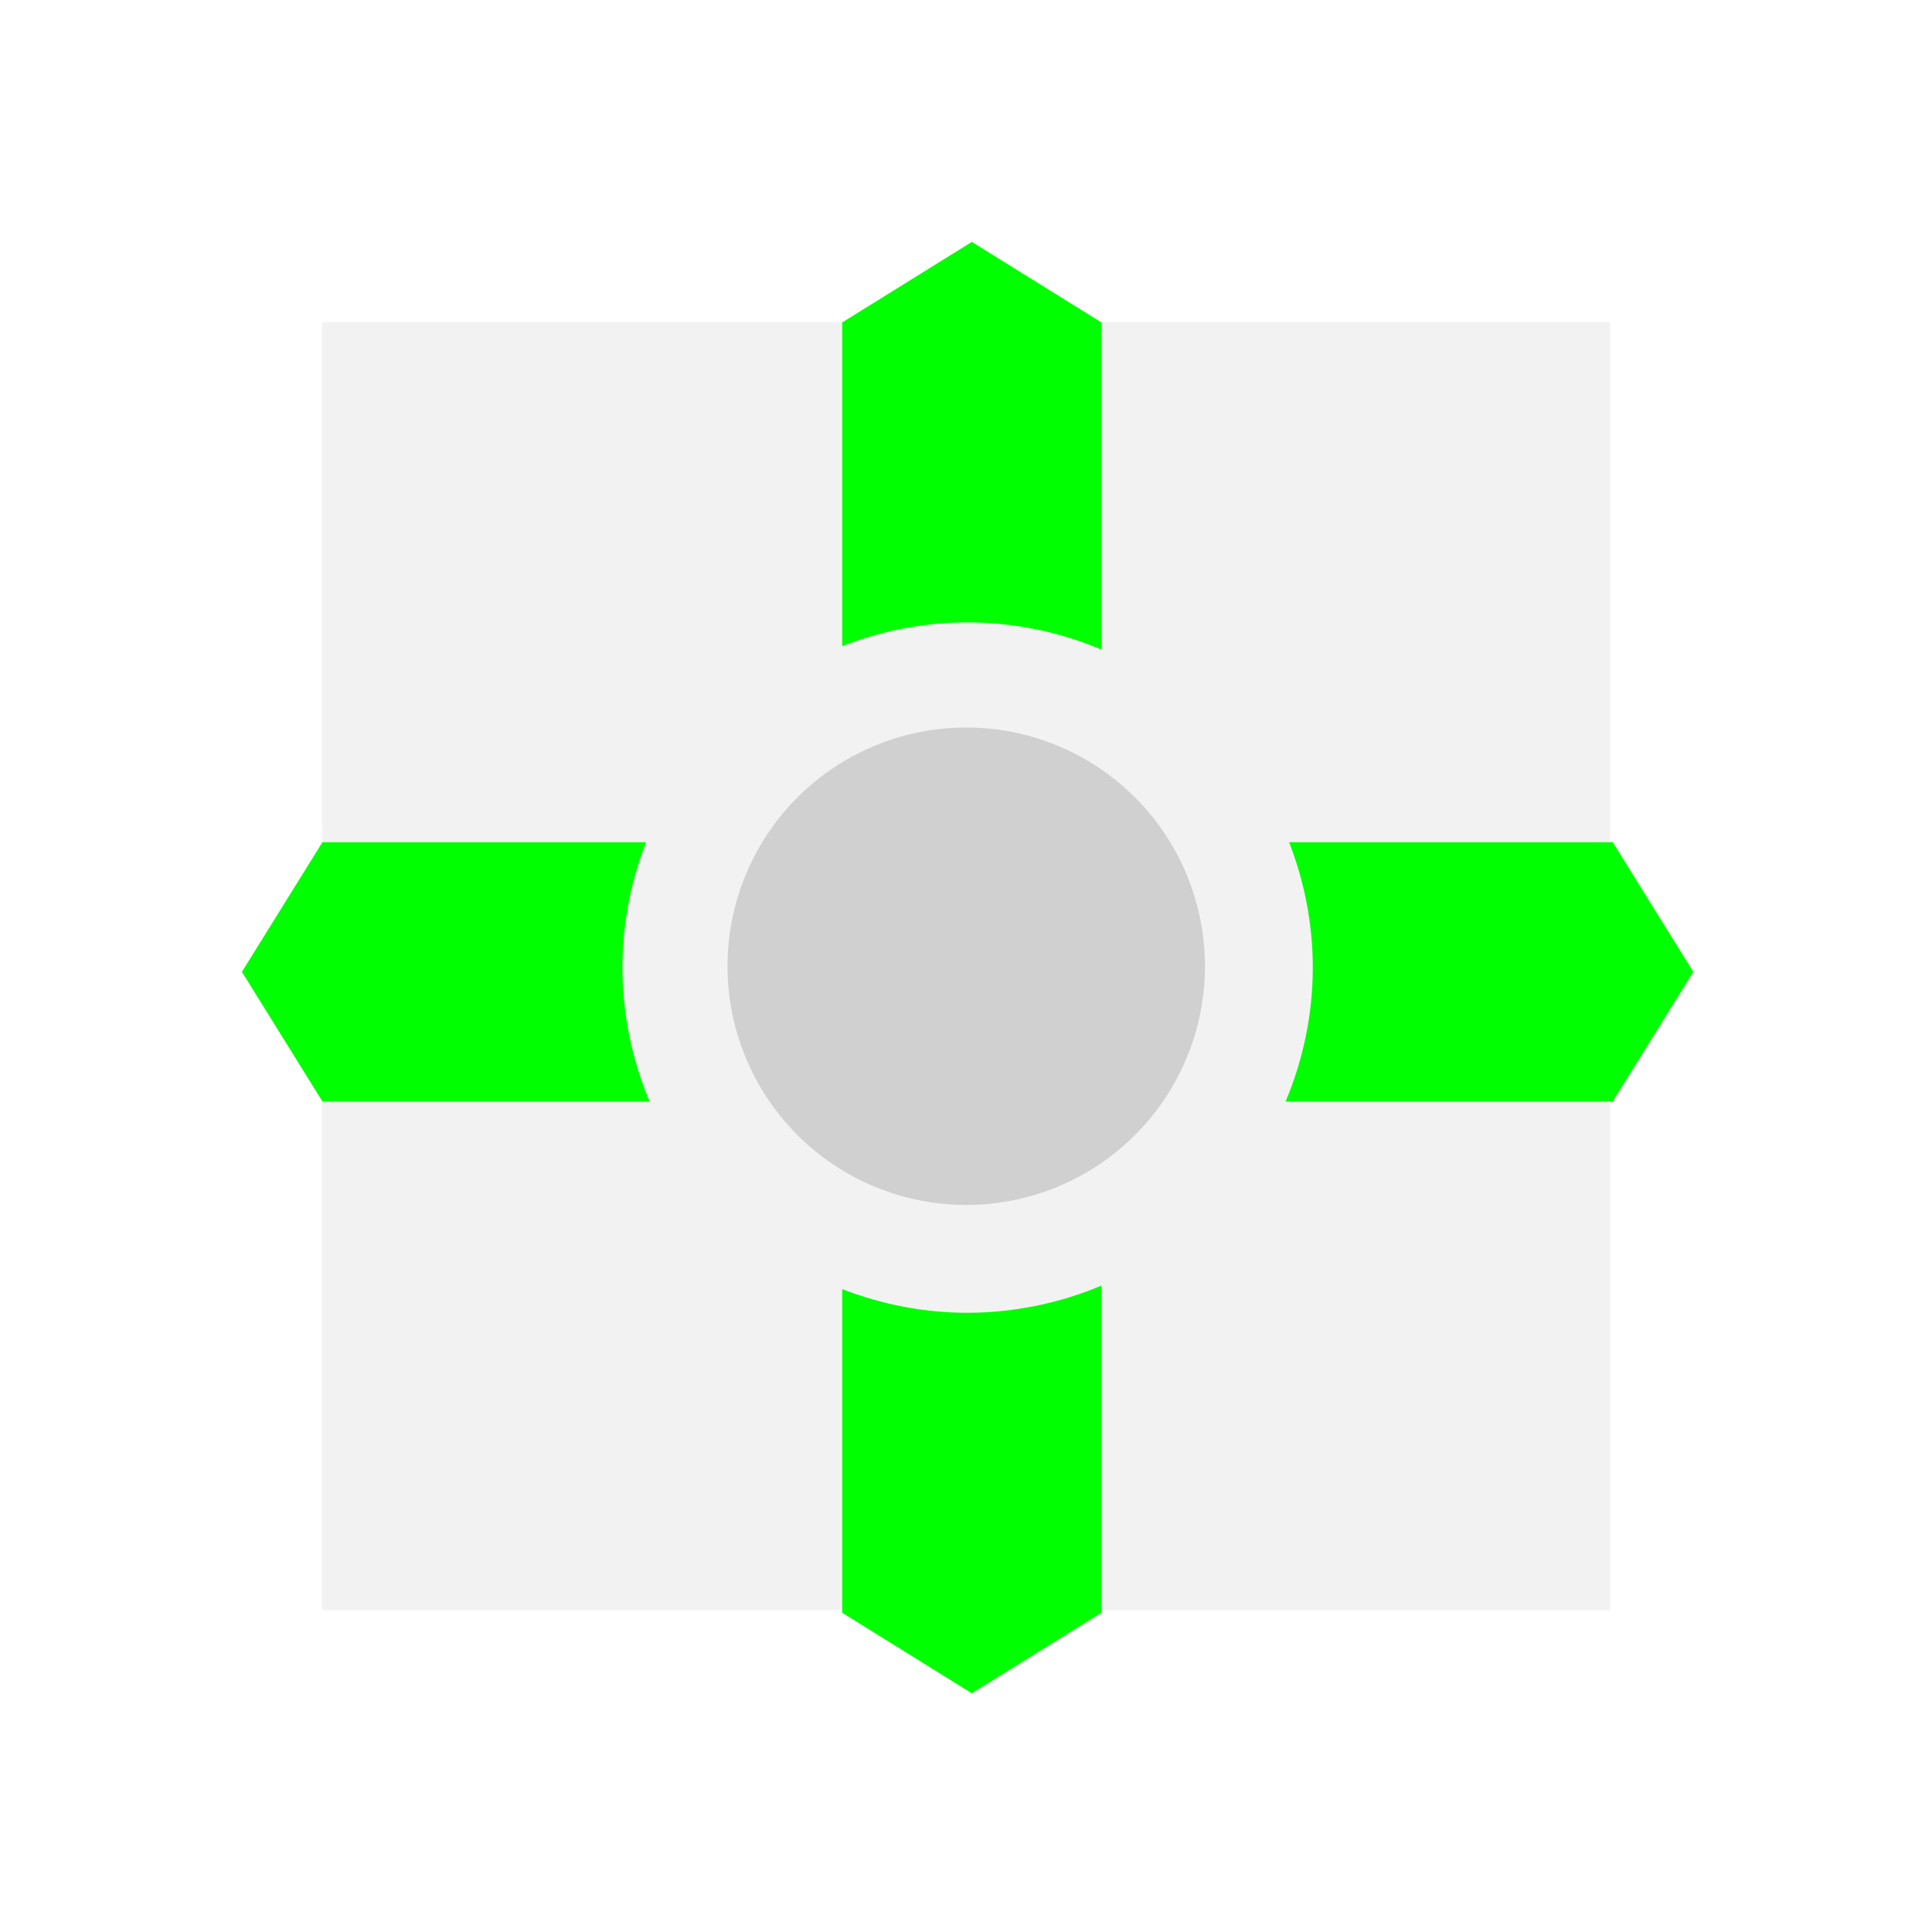 <?xml version="1.0" encoding="UTF-8" standalone="no"?>
<!-- Created with Inkscape (http://www.inkscape.org/) -->

<svg
   xmlns:dc="http://purl.org/dc/elements/1.1/"
   xmlns:cc="http://creativecommons.org/ns#"
   xmlns:rdf="http://www.w3.org/1999/02/22-rdf-syntax-ns#"
   xmlns:svg="http://www.w3.org/2000/svg"
   xmlns="http://www.w3.org/2000/svg"
   xmlns:sodipodi="http://sodipodi.sourceforge.net/DTD/sodipodi-0.dtd"
   xmlns:inkscape="http://www.inkscape.org/namespaces/inkscape"
   width="16"
   height="16"
   viewBox="0 0 4.233 4.233"
   version="1.1"
   id="svg8"
   inkscape:version="0.92+devel (262af300f2, 2017-08-19, custom)"
   sodipodi:docname="escape-direction-all.svg">
  <defs
     id="defs2">
    <style
       id="current-color-scheme">      .ColorScheme-Text {
        color:#d0d0d0;
        stop-color:#d0d0d0;
      }
      .ColorScheme-Background {
        color:#212121;
        stop-color:#212121;
      }
      .ColorScheme-Highlight {
        color:#0039a9;
        stop-color:#0039a9;
      }
      .ColorScheme-ViewText {
        color:#d0d0d0;
        stop-color:#d0d0d0;
      }
      .ColorScheme-ViewBackground {
        color:#19191b;
        stop-color:#19191b;
      }
      .ColorScheme-ViewHover {
        color:#005cc7;
        stop-color:#005cc7;
      }
      .ColorScheme-ViewFocus{
        color:#002466;
        stop-color:#002466;
      }
      .ColorScheme-ButtonText {
        color:#d0d0d0;
        stop-color:#d0d0d0;
      }
      .ColorScheme-ButtonBackground {
        color:#232323;
        stop-color:#232323;                             
      }                                                 
      .ColorScheme-ButtonHover {                        
        color:#005cc7;                                  
        stop-color:#005cc7;                             
      }                                                 
      .ColorScheme-ButtonFocus{                         
        color:#0039a9;                                  
        stop-color:#0039a9;                             
      }</style>
  </defs>
  <sodipodi:namedview
     id="base"
     pagecolor="#002466"
     bordercolor="#ffffff"
     borderopacity="0.38"
     inkscape:pageopacity="1"
     inkscape:pageshadow="2"
     inkscape:zoom="35.708892"
     inkscape:cx="8.5829503"
     inkscape:cy="9.6057094"
     inkscape:document-units="px"
     inkscape:current-layer="svg8"
     inkscape:document-rotation="0"
     showgrid="false"
     inkscape:showpageshadow="false"
     borderlayer="true"
     inkscape:window-width="1920"
     inkscape:window-height="1023"
     inkscape:window-x="0"
     inkscape:window-y="28"
     inkscape:window-maximized="1"
     units="px"
     inkscape:snap-page="true"
     inkscape:object-paths="true"
     inkscape:snap-center="true"
     inkscape:snap-object-midpoints="true" />
  <g
     id="g842"
     inkscape:label="#escape-direction-all">
    <path
       inkscape:label="#boundary"
       inkscape:connector-curvature="0"
       id="rect811"
       d="M 0,0 H 4.233 V 4.233 H 0 Z"
       style="fill:none;stroke-width:0.255;stroke-linecap:round" />
    <path
       inkscape:connector-curvature="0"
       inkscape:label="#"
       id="rect816"
       d="M 0.706,0.706 H 3.528 V 3.528 H 0.706 Z"
       style="opacity:0.276;fill:#d0d0d0;stroke:none;stroke-width:0.338" />
    <path
       inkscape:label="#"
       id="rect822"
       transform="scale(0.265)"
       d="M 8.035,2 6.963,2.666 V 5.342 C 7.294,5.213 7.645,5.146 8,5.146 c 0.38,1.53e-4 0.757,0.077 1.107,0.225 V 2.666 Z M 2.666,6.963 2,8.035 2.666,9.107 H 5.371 C 5.223,8.757 5.147,8.38 5.146,8 5.146,7.645 5.213,7.294 5.342,6.963 Z m 7.992,0 C 10.787,7.294 10.854,7.645 10.854,8 c -1.53e-4,0.38 -0.077,0.757 -0.225,1.107 h 2.705 L 14,8.035 13.334,6.963 Z M 9.107,10.629 C 8.757,10.777 8.38,10.853 8,10.854 7.645,10.854 7.294,10.787 6.963,10.658 v 2.676 L 8.035,14 9.107,13.334 Z"
       style="fill:#00ff00;stroke:none;stroke-width:1.277;stroke-opacity:1"
       inkscape:connector-curvature="0" />
    <path
       inkscape:label="#"
       style="fill:#d0d0d0;stroke:none;stroke-width:0.338"
       d="M 2.64,2.117 A 0.523,0.523 0 0 1 2.117,2.64 0.523,0.523 0 0 1 1.594,2.117 0.523,0.523 0 0 1 2.117,1.594 0.523,0.523 0 0 1 2.64,2.117 Z"
       id="path825"
       inkscape:connector-curvature="0" />
  </g>
</svg>
